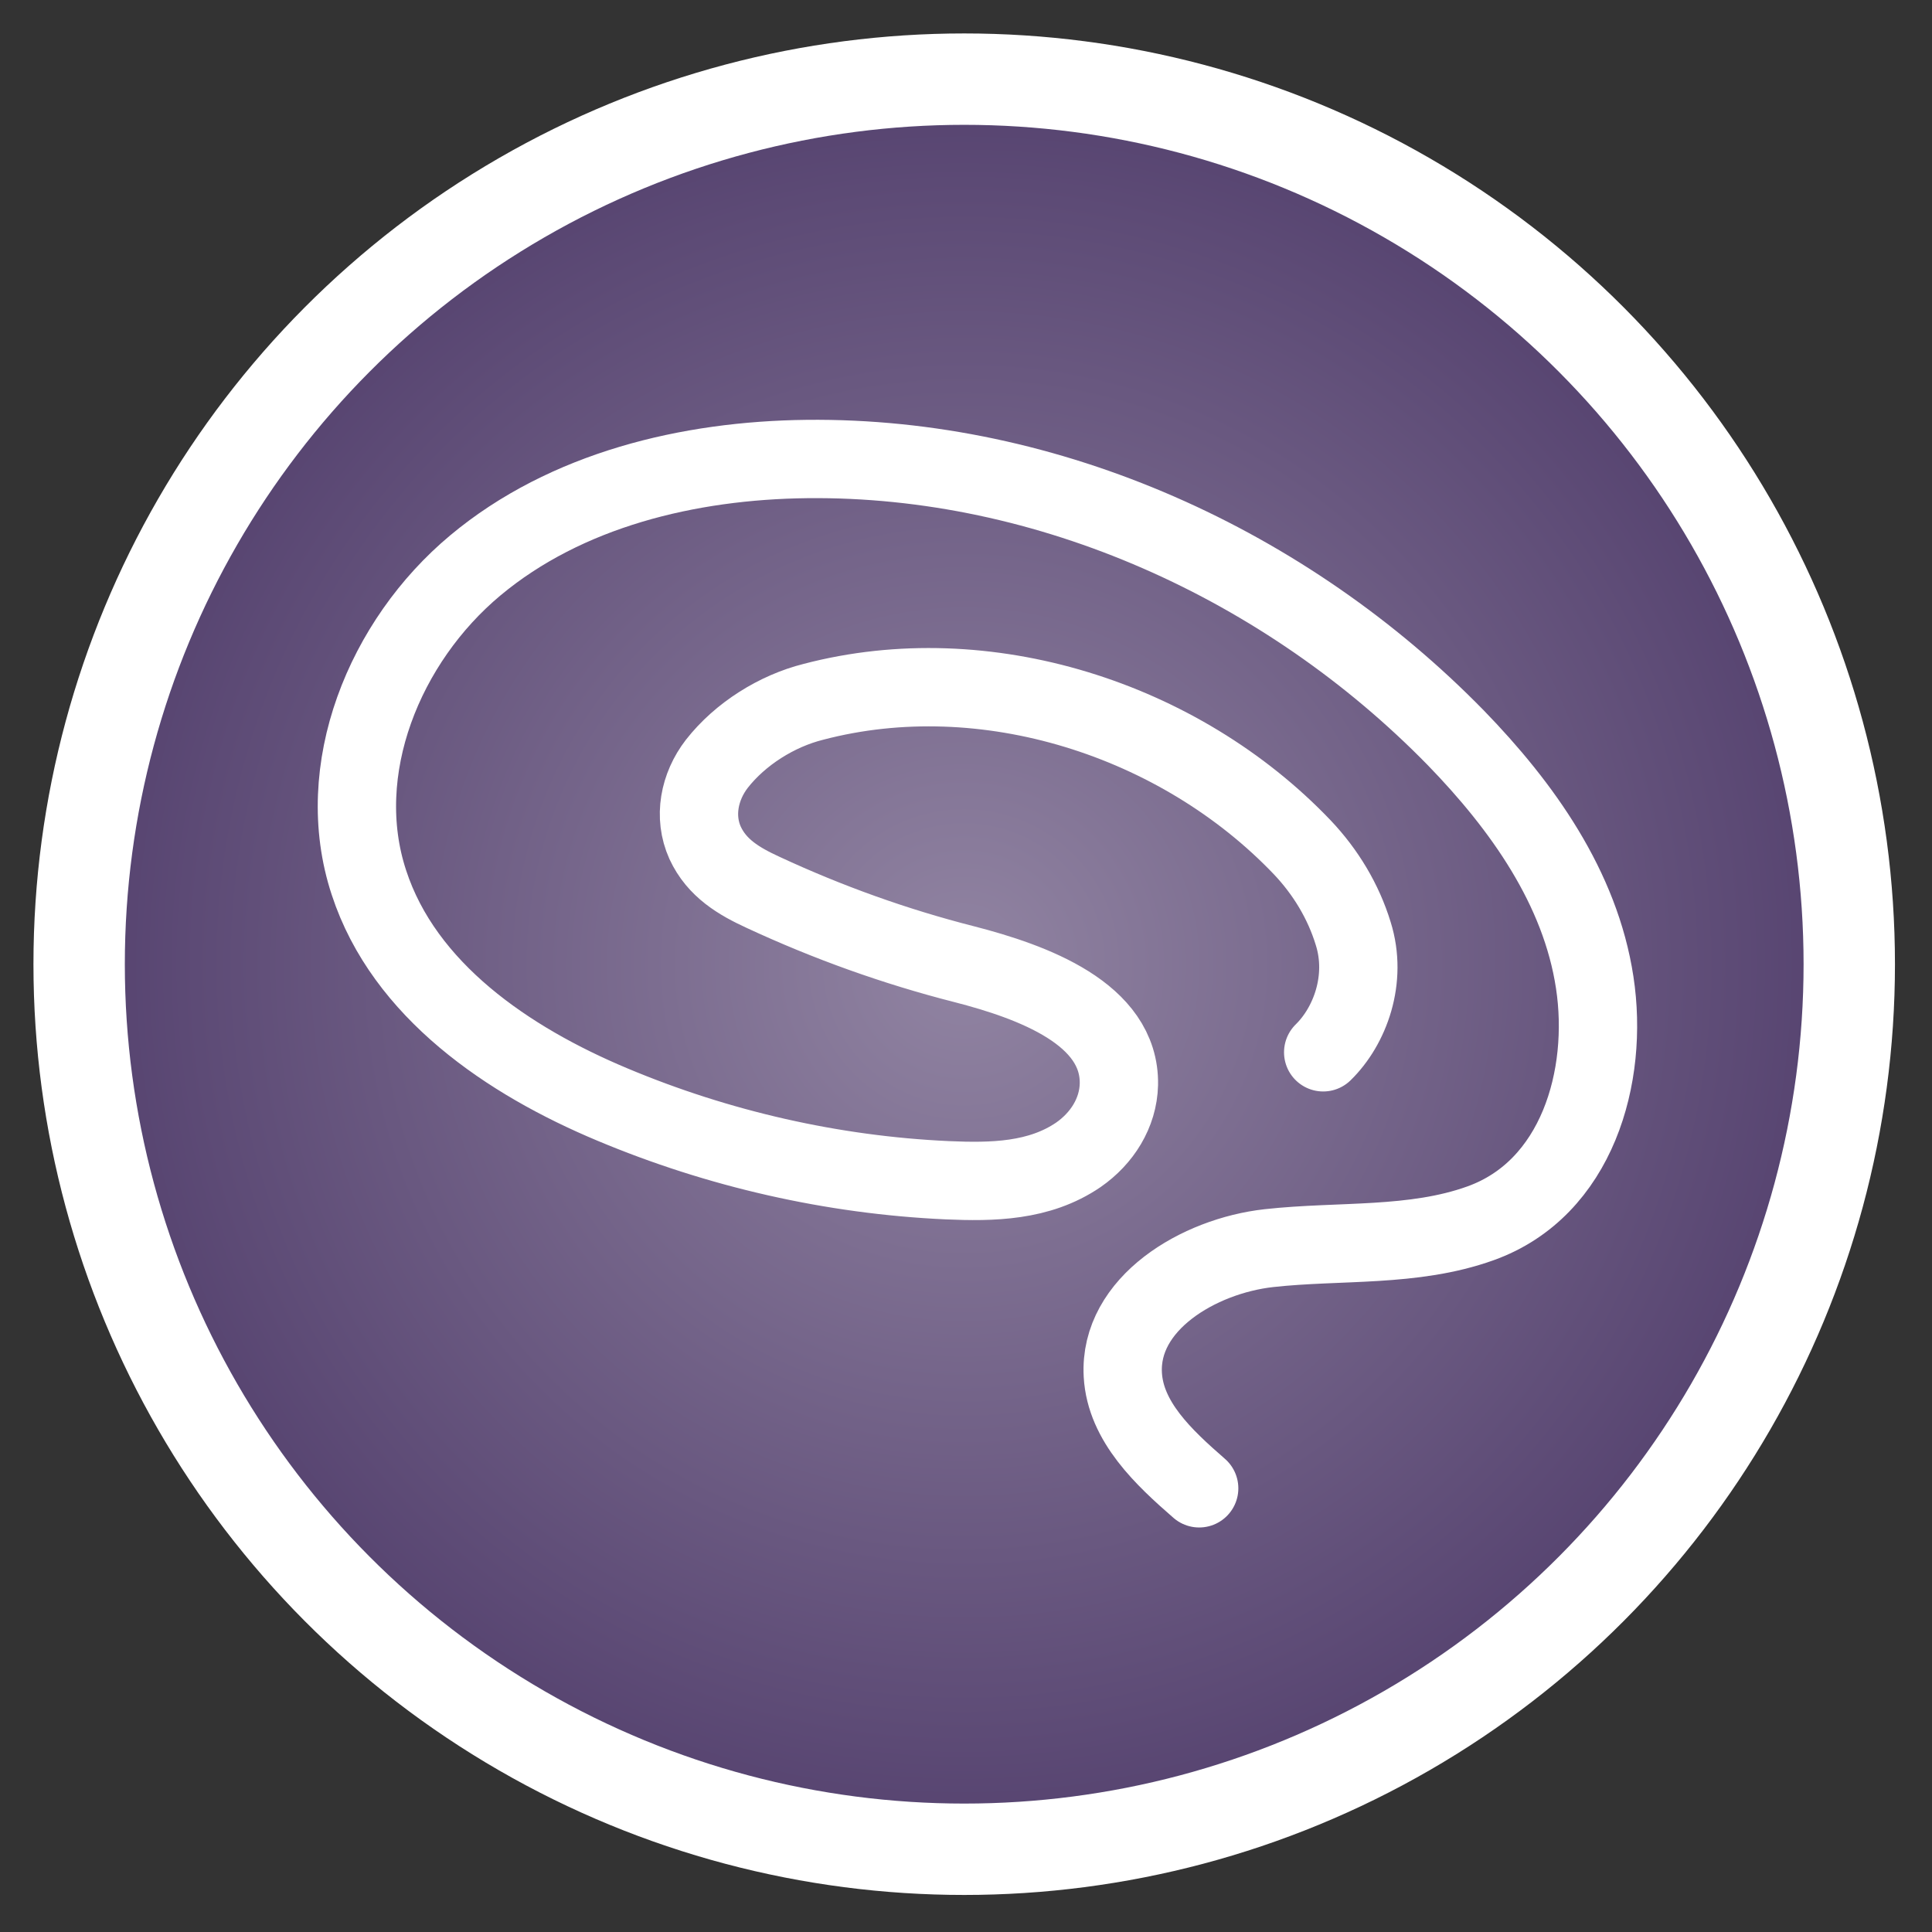 <?xml version="1.0" standalone="no"?>
<!DOCTYPE svg PUBLIC "-//W3C//DTD SVG 1.1//EN" "http://www.w3.org/Graphics/SVG/1.1/DTD/svg11.dtd">
<svg width="100%" height="100%" viewBox="0 0 296 296" version="1.1" xmlns="http://www.w3.org/2000/svg" xmlns:xlink="http://www.w3.org/1999/xlink" xml:space="preserve" style="fill-rule:evenodd;clip-rule:evenodd;stroke-linecap:round;stroke-linejoin:round;stroke-miterlimit:1.414;">
    <rect x="0" y="0" width="296" height="296" fill="#333333" stroke="none"/>
    <g transform="matrix(1,0,0,1,-156.523,-157.032)">
        <g>
            <g id="Layer_5" transform="matrix(1,0,0,1,65.248,26.656)">
                <circle cx="239" cy="278.1" r="135.6" style="fill:url(#_Radial1);stroke-width:14px;stroke:white;"/>
            </g>
            <g id="Layer_3" transform="matrix(1,0,0,1,65.248,26.656)">
                <path d="M275,358.4C269.6,353.7 263.7,348.2 263.3,341C262.7,330.1 274.9,322.8 285.7,321.6C296.6,320.4 307.8,321.5 318.1,317.8C332.9,312.5 337.8,295.3 335.6,280.9C333.4,266.4 324.5,253.9 314.3,243.4C288.4,216.9 252,200.3 214.9,200.7C196.8,200.9 178,205.4 164.1,217C150.2,228.6 142.1,248.3 147.8,265.6C153.2,282.1 169.1,292.9 185.1,299.6C201.3,306.4 218.8,310.4 236.4,311.2C243.3,311.5 250.5,311.4 256.5,307.3C260.1,304.8 262.6,300.9 262.7,296.5C262.9,285.7 249.5,280.8 239,278.1C228.4,275.4 218.1,271.7 208.2,267.1C204.5,265.4 201.1,263.4 199.3,259.5C197.5,255.5 198.4,250.9 201.1,247.4C204.7,242.8 210.3,239.3 215.9,237.9C242.2,231 272,240.5 290.8,260.2C294.4,264 297.1,268.5 298.6,273.4C300.8,280.4 298.1,287.6 294,291.6" style="fill:none;stroke-width:12px;stroke:white;"/>
            </g>
        </g>
    </g>
    <defs>
        <radialGradient id="_Radial1" cx="0" cy="0" r="1" gradientUnits="userSpaceOnUse" gradientTransform="matrix(135.557,0,0,135.557,238.962,278.12)"><stop offset="0%" style="stop-color:rgb(145,132,162);stop-opacity:1"/><stop offset="100%" style="stop-color:rgb(85,66,111);stop-opacity:1"/></radialGradient>
    </defs>
</svg>
